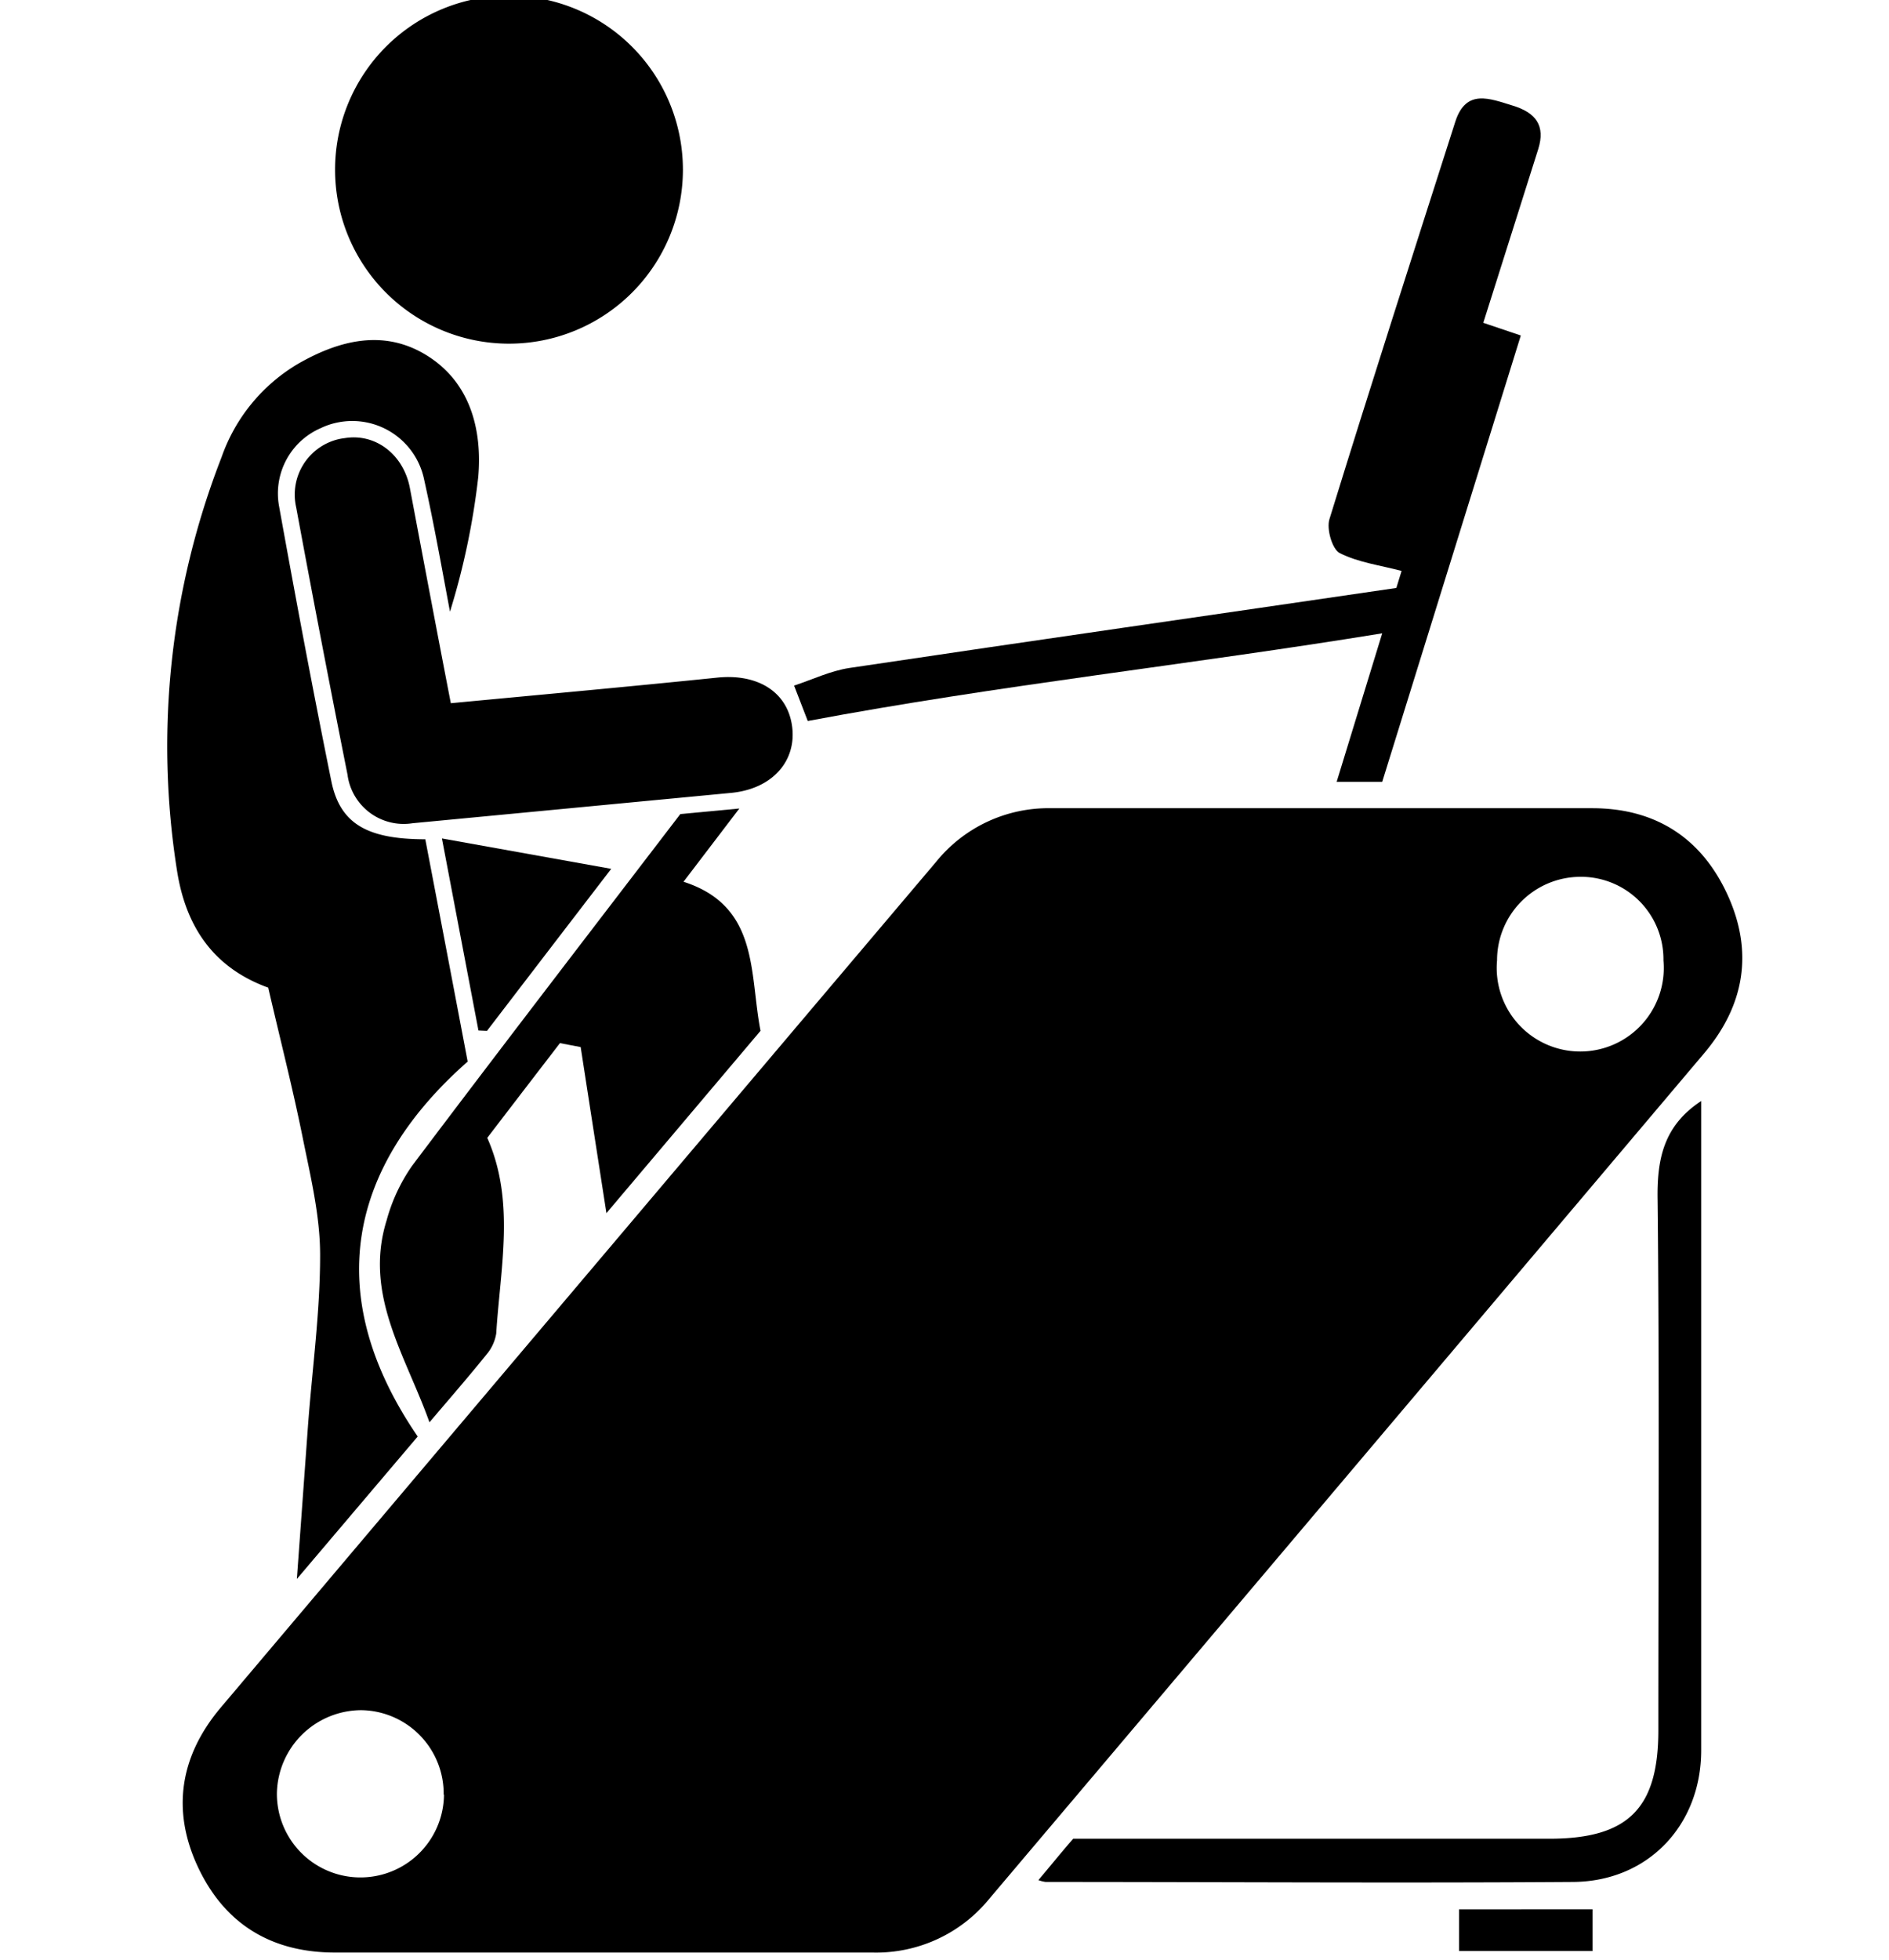 <svg id="Layer_2" data-name="Layer 2" xmlns="http://www.w3.org/2000/svg" viewBox="0 0 248.73 257.96"><path d="M79.35,257H44.09c-8.32,0-14.47-3.72-18-11.2s-2.41-14.63,2.94-21q47.11-55.72,94.28-111.42a19,19,0,0,1,15.09-7h71.25c8.33,0,14.4,3.91,17.83,11.42s2.21,14.5-3,20.73Q177.37,194.26,130.2,250a19.19,19.19,0,0,1-15.35,7ZM58.42,236.21A11,11,0,0,0,47.59,225.1,11.15,11.15,0,0,0,36.46,236a11,11,0,0,0,22,.23Zm149.65-120.8a11,11,0,0,0-10.95,11,11,11,0,1,0,21.91,0,10.86,10.86,0,0,0-10.72-11Z"/><path d="M35.32,130c-7.42-2.69-10.88-8.27-12-15.33a104.71,104.71,0,0,1,5.85-54.48A23.12,23.12,0,0,1,39.24,47.89c5.47-3.14,11.35-4.61,17-1.08s7.28,9.69,6.73,16a96.41,96.41,0,0,1-3.72,17.7c-1.09-5.82-2.12-11.62-3.4-17.37a9.66,9.66,0,0,0-11.4-7.53,9.24,9.24,0,0,0-2.19.73,9.37,9.37,0,0,0-5.53,10.21c2.19,12.12,4.45,24.22,6.9,36.28,1.15,5.65,4.79,7.63,12.37,7.64,1.8,9.39,3.58,18.73,5.58,29.26C45.85,153.59,42.27,170.47,55,189.08L39.09,207.83c.53-7.27,1-13.76,1.47-20.24.56-7.47,1.6-15,1.59-22.42,0-5.14-1.26-10.32-2.29-15.41C38.53,143.17,36.85,136.64,35.32,130Z"/><path d="M182,102.91h-6l6-19.55c-25.31,4.13-50.51,6.82-75.64,11.54l-1.8-4.66c2.36-.77,4.77-1.94,7.3-2.32,24-3.58,47.93-7,72-10.53l.69-2.24c-2.81-.75-5.7-1.11-8.14-2.35-1-.51-1.76-3.17-1.36-4.46,5.39-17.48,11-34.89,16.57-52.31,1.41-4.4,4.54-3.05,7.56-2.13s4.36,2.61,3.35,5.77l-7.22,22.82,4.94,1.67Z"/><path d="M89.92,22.41a22.9,22.9,0,1,1,0-.15A.76.76,0,0,1,89.92,22.41Z"/><path d="M59.36,92.56c11.91-1.13,23.51-2.18,35.1-3.37,5.33-.54,9.24,1.89,9.84,6.43s-2.59,8.21-8,8.74l-42,4a7.46,7.46,0,0,1-8.52-6.23v-.06Q42.27,84.46,39,66.79a7.5,7.5,0,0,1,5.65-9c.24-.05.48-.09.73-.12,4-.67,7.71,2.08,8.58,6.51C55.73,73.57,57.51,83,59.36,92.56Z"/><path d="M89.58,107.15l7.77-.73L90,116.06c10,3.21,8.66,12.06,10.14,19.62l-20.29,24c-1.17-7.54-2.28-14.66-3.39-21.86l-2.73-.52c-3.12,4.06-6.25,8.13-9.57,12.47,3.7,8.33,1.72,17.07,1.18,25.75a5.67,5.67,0,0,1-1.31,2.8c-2.34,2.91-4.8,5.73-7.48,8.89-3.14-8.82-8.69-16.8-5.64-26.59a23.16,23.16,0,0,1,3.35-7.17C65.9,138,77.74,122.62,89.58,107.15Z"/><path d="M224,144.92v85.46c0,9.86-7,17.26-16.86,17.33-23.16.16-46.31,0-69.47,0a4.8,4.8,0,0,1-.94-.24c1.58-1.88,3-3.63,4.58-5.45H204c10.4,0,14.36-4,14.36-14.29,0-23.24.15-46.47-.1-69.71C218.16,152.65,219,148.21,224,144.92Z"/><path d="M58.19,110.36l22.29,4c-5.59,7.3-11,14.31-16.36,21.33L63,135.64C61.45,127.42,59.85,119.17,58.19,110.36Z"/><path d="M192.12,256.8v-5.48H209.7v5.48Z"/></svg>